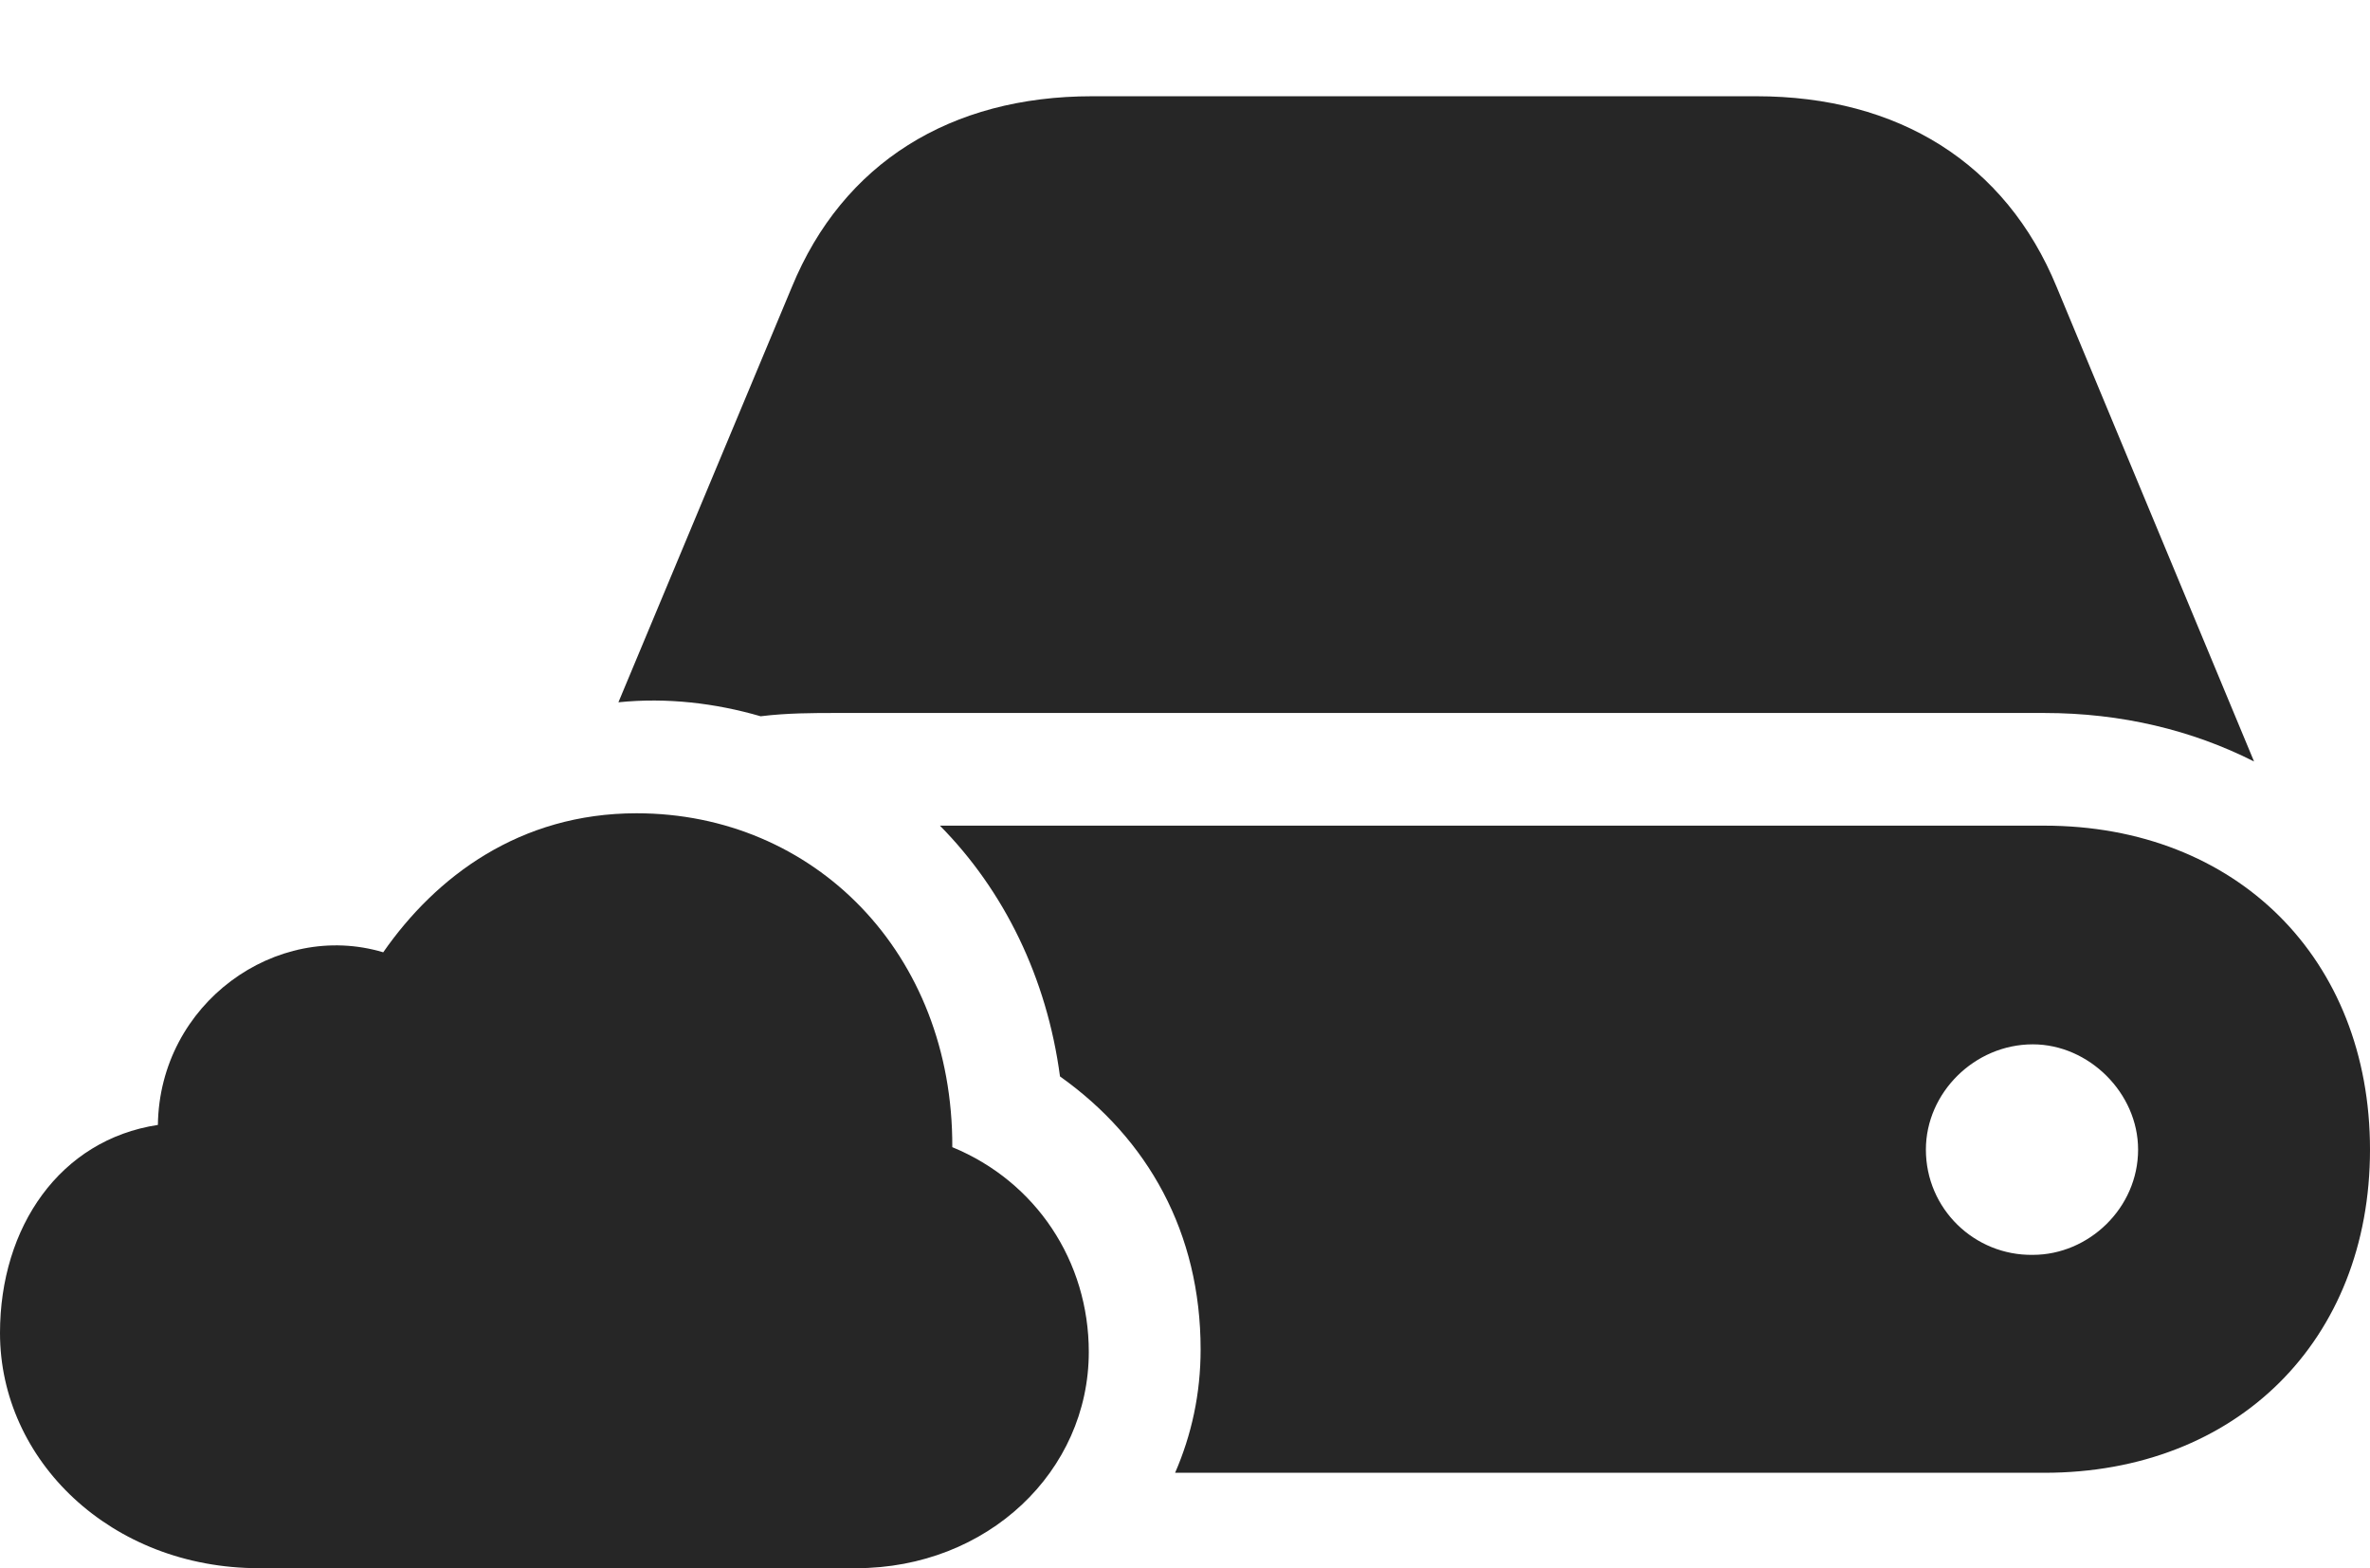 <?xml version="1.0" encoding="UTF-8"?>
<!--Generator: Apple Native CoreSVG 175.5-->
<!DOCTYPE svg
PUBLIC "-//W3C//DTD SVG 1.1//EN"
       "http://www.w3.org/Graphics/SVG/1.1/DTD/svg11.dtd">
<svg version="1.1" xmlns="http://www.w3.org/2000/svg" xmlns:xlink="http://www.w3.org/1999/xlink" width="28.145" height="18.623">
 <g>
  <rect height="18.623" opacity="0" width="28.145" x="0" y="0"/>
  <path d="M13.955 17.49L24.277 17.49C26.562 17.49 28.145 15.918 28.145 13.652C28.145 11.387 26.562 9.805 24.277 9.805L11.162 9.805C11.924 10.576 12.432 11.611 12.588 12.783C13.633 13.525 14.258 14.639 14.258 16.025C14.258 16.553 14.15 17.041 13.955 17.49ZM24.277 8.467C25.195 8.467 26.035 8.672 26.768 9.043L24.424 3.408C23.818 1.934 22.539 1.143 20.859 1.143L12.969 1.143C11.289 1.143 10.01 1.934 9.404 3.408L7.344 8.34C7.92 8.281 8.496 8.35 9.033 8.506C9.346 8.467 9.668 8.467 9.922 8.467ZM22.871 13.652C22.871 12.979 23.447 12.402 24.141 12.402C24.805 12.402 25.391 12.979 25.391 13.652C25.391 14.346 24.805 14.902 24.141 14.902C23.447 14.912 22.871 14.355 22.871 13.652Z" fill="#000000" fill-opacity="0.85"/>
  <path d="M3.076 18.623L10.166 18.623C11.729 18.623 12.93 17.471 12.93 16.055C12.93 14.98 12.305 14.033 11.309 13.623C11.318 11.318 9.668 9.658 7.559 9.658C6.172 9.658 5.176 10.41 4.551 11.309C3.281 10.928 1.895 11.914 1.875 13.359C0.713 13.535 0 14.57 0 15.83C0 17.344 1.318 18.623 3.076 18.623Z" fill="#000000" fill-opacity="0.85"/>
 </g>
</svg>
